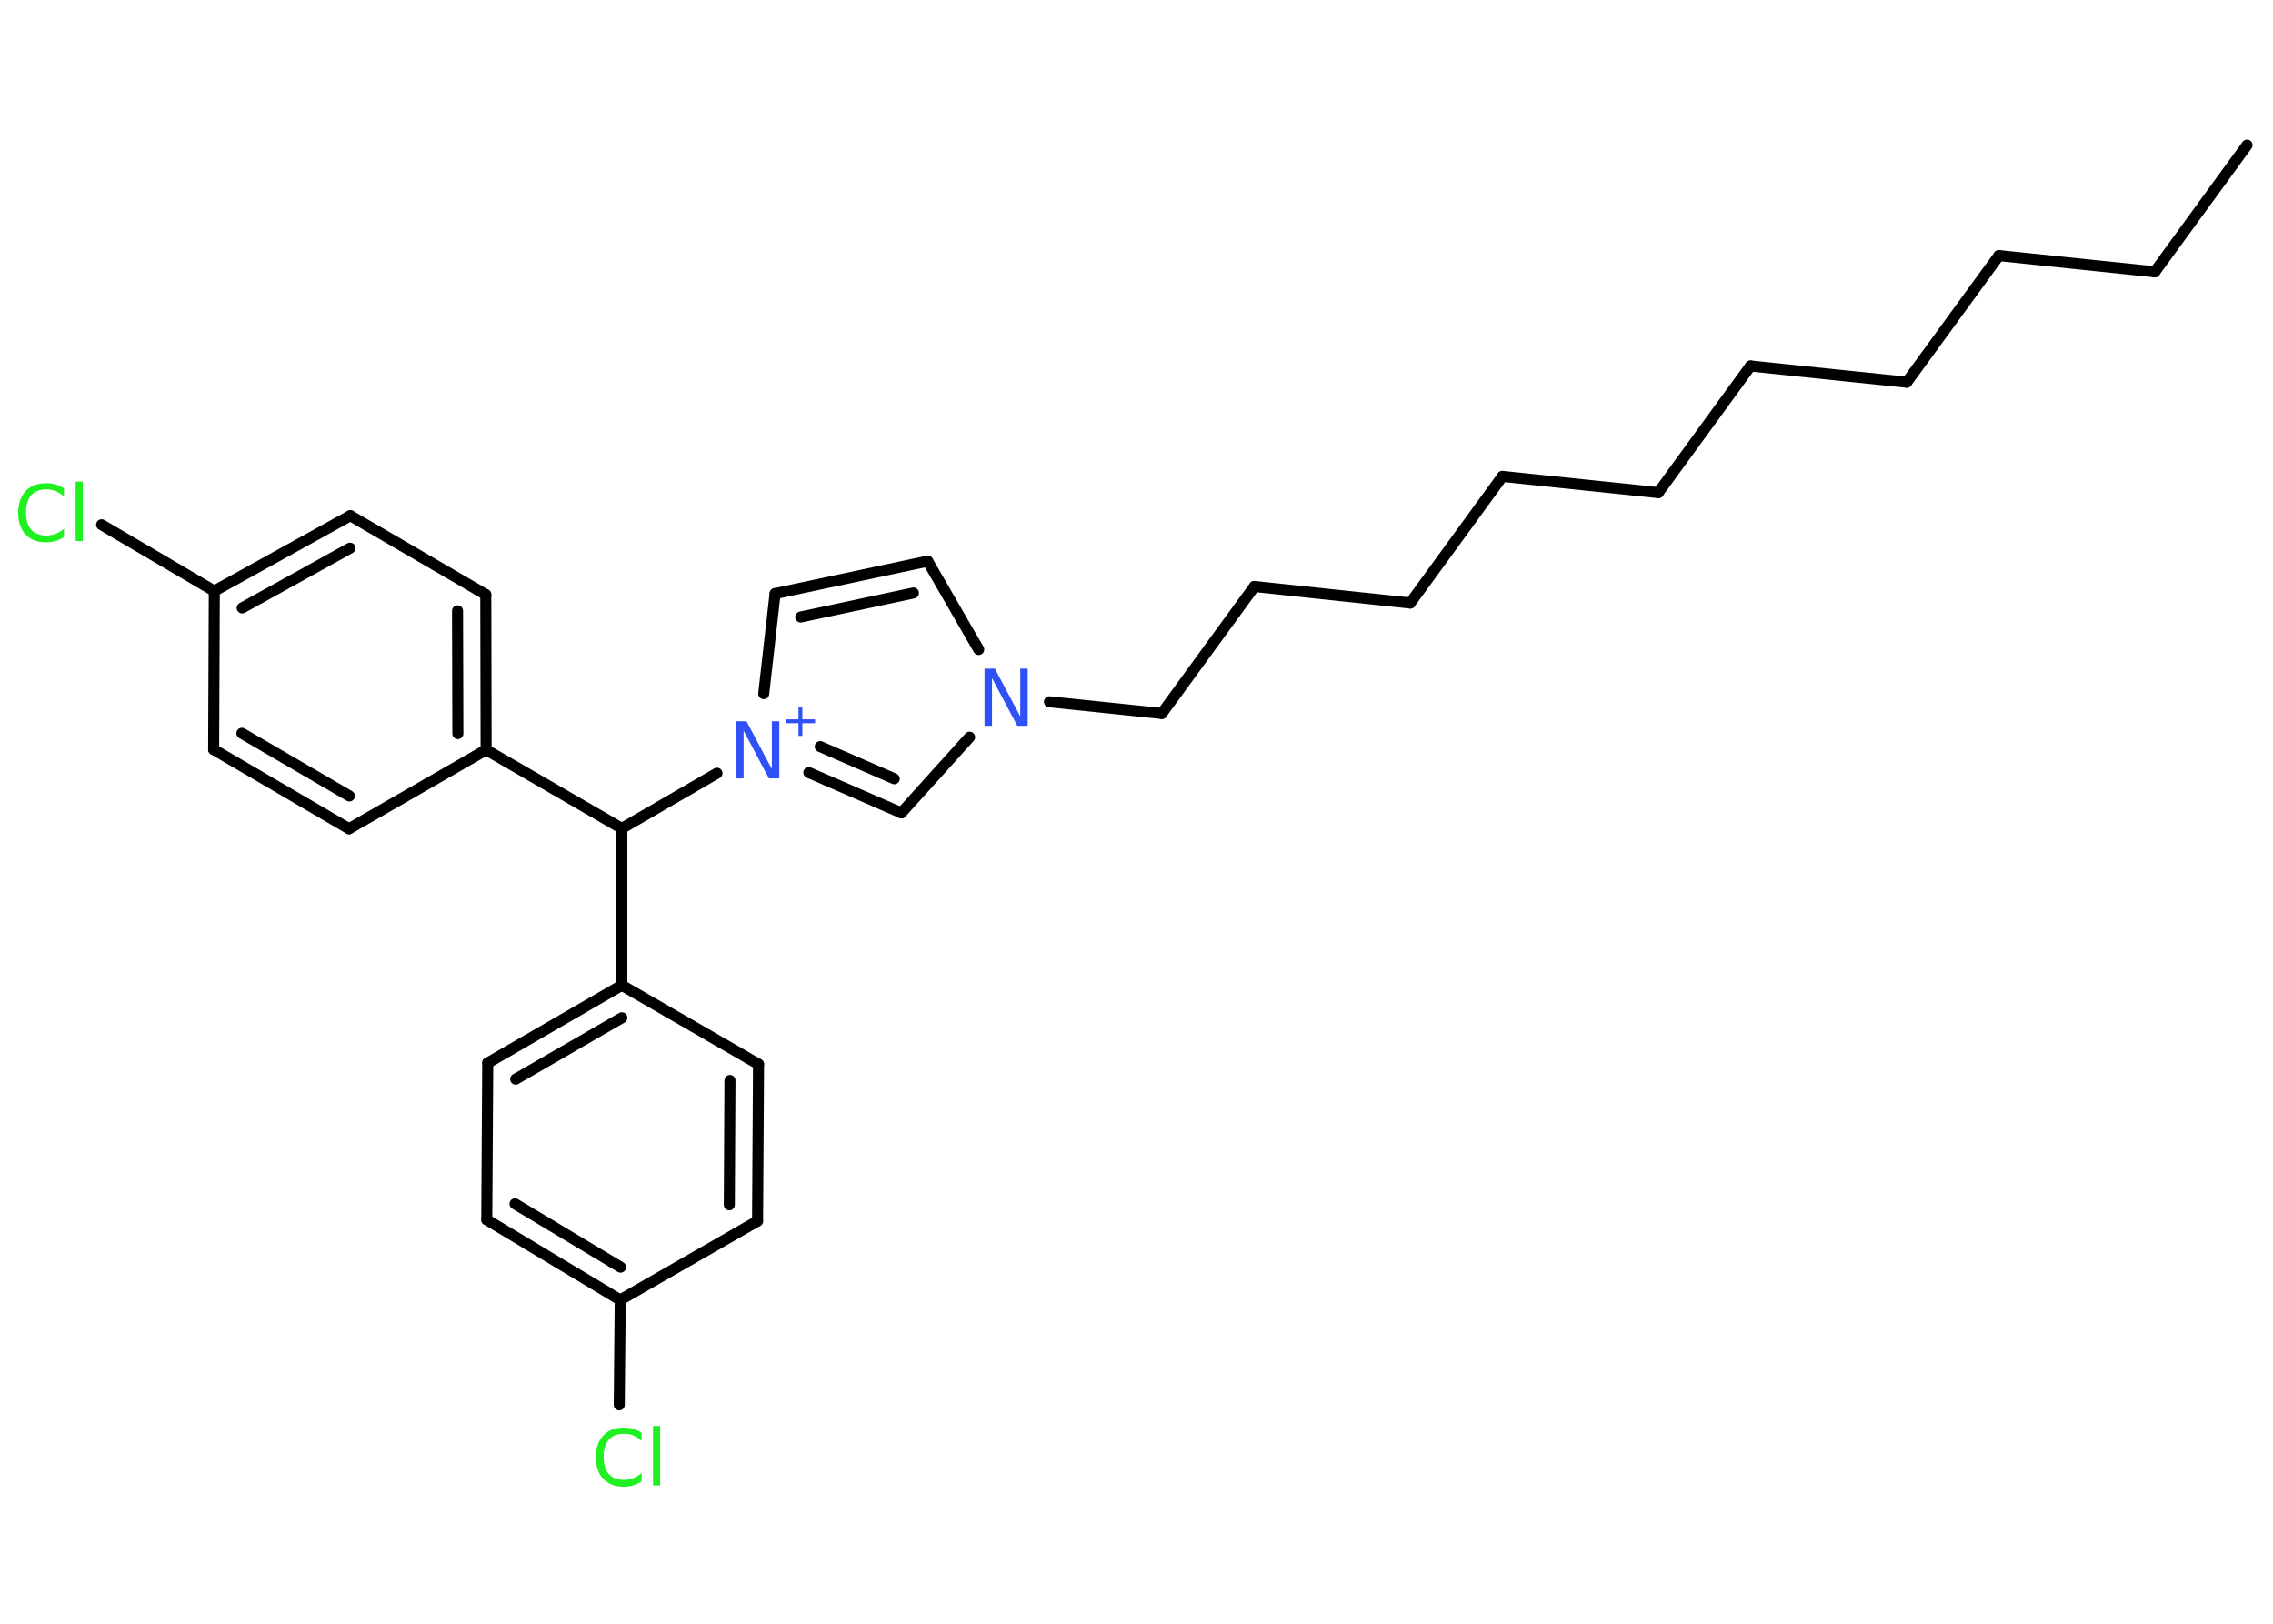 <?xml version='1.0' encoding='UTF-8'?>
<!DOCTYPE svg PUBLIC "-//W3C//DTD SVG 1.1//EN" "http://www.w3.org/Graphics/SVG/1.1/DTD/svg11.dtd">
<svg version='1.2' xmlns='http://www.w3.org/2000/svg' xmlns:xlink='http://www.w3.org/1999/xlink' width='70.0mm' height='50.0mm' viewBox='0 0 70.0 50.0'>
  <desc>Generated by the Chemistry Development Kit (http://github.com/cdk)</desc>
  <g stroke-linecap='round' stroke-linejoin='round' stroke='#000000' stroke-width='.34' fill='#3050F8'>
    <rect x='.0' y='.0' width='70.0' height='50.0' fill='#FFFFFF' stroke='none'/>
    <g id='mol1' class='mol'>
      <line id='mol1bnd1' class='bond' x1='69.2' y1='4.47' x2='66.36' y2='8.37'/>
      <line id='mol1bnd2' class='bond' x1='66.36' y1='8.37' x2='61.56' y2='7.87'/>
      <line id='mol1bnd3' class='bond' x1='61.56' y1='7.87' x2='58.72' y2='11.77'/>
      <line id='mol1bnd4' class='bond' x1='58.72' y1='11.77' x2='53.91' y2='11.27'/>
      <line id='mol1bnd5' class='bond' x1='53.91' y1='11.27' x2='51.07' y2='15.17'/>
      <line id='mol1bnd6' class='bond' x1='51.07' y1='15.17' x2='46.27' y2='14.67'/>
      <line id='mol1bnd7' class='bond' x1='46.27' y1='14.67' x2='43.43' y2='18.57'/>
      <line id='mol1bnd8' class='bond' x1='43.43' y1='18.57' x2='38.63' y2='18.06'/>
      <line id='mol1bnd9' class='bond' x1='38.63' y1='18.06' x2='35.78' y2='21.97'/>
      <line id='mol1bnd10' class='bond' x1='35.78' y1='21.97' x2='32.32' y2='21.61'/>
      <line id='mol1bnd11' class='bond' x1='30.14' y1='20.0' x2='28.57' y2='17.28'/>
      <g id='mol1bnd12' class='bond'>
        <line x1='28.57' y1='17.28' x2='23.87' y2='18.28'/>
        <line x1='28.13' y1='18.26' x2='24.66' y2='19.0'/>
      </g>
      <line id='mol1bnd13' class='bond' x1='23.87' y1='18.28' x2='23.52' y2='21.36'/>
      <line id='mol1bnd14' class='bond' x1='22.08' y1='23.81' x2='19.15' y2='25.51'/>
      <line id='mol1bnd15' class='bond' x1='19.15' y1='25.51' x2='14.97' y2='23.09'/>
      <g id='mol1bnd16' class='bond'>
        <line x1='14.97' y1='23.09' x2='14.96' y2='18.31'/>
        <line x1='14.1' y1='22.59' x2='14.09' y2='18.81'/>
      </g>
      <line id='mol1bnd17' class='bond' x1='14.96' y1='18.31' x2='10.79' y2='15.88'/>
      <g id='mol1bnd18' class='bond'>
        <line x1='10.79' y1='15.88' x2='6.6' y2='18.2'/>
        <line x1='10.78' y1='16.88' x2='7.46' y2='18.72'/>
      </g>
      <line id='mol1bnd19' class='bond' x1='6.6' y1='18.2' x2='3.13' y2='16.16'/>
      <line id='mol1bnd20' class='bond' x1='6.6' y1='18.2' x2='6.58' y2='23.08'/>
      <g id='mol1bnd21' class='bond'>
        <line x1='6.58' y1='23.08' x2='10.75' y2='25.52'/>
        <line x1='7.45' y1='22.58' x2='10.76' y2='24.51'/>
      </g>
      <line id='mol1bnd22' class='bond' x1='14.97' y1='23.09' x2='10.75' y2='25.52'/>
      <line id='mol1bnd23' class='bond' x1='19.15' y1='25.51' x2='19.15' y2='30.34'/>
      <g id='mol1bnd24' class='bond'>
        <line x1='19.15' y1='30.34' x2='15.02' y2='32.73'/>
        <line x1='19.15' y1='31.34' x2='15.88' y2='33.23'/>
      </g>
      <line id='mol1bnd25' class='bond' x1='15.02' y1='32.73' x2='14.99' y2='37.56'/>
      <g id='mol1bnd26' class='bond'>
        <line x1='14.99' y1='37.56' x2='19.1' y2='40.03'/>
        <line x1='15.86' y1='37.07' x2='19.11' y2='39.02'/>
      </g>
      <line id='mol1bnd27' class='bond' x1='19.1' y1='40.03' x2='19.07' y2='43.26'/>
      <line id='mol1bnd28' class='bond' x1='19.1' y1='40.03' x2='23.33' y2='37.6'/>
      <g id='mol1bnd29' class='bond'>
        <line x1='23.33' y1='37.6' x2='23.36' y2='32.77'/>
        <line x1='22.46' y1='37.1' x2='22.48' y2='33.27'/>
      </g>
      <line id='mol1bnd30' class='bond' x1='19.15' y1='30.34' x2='23.36' y2='32.77'/>
      <g id='mol1bnd31' class='bond'>
        <line x1='24.91' y1='23.79' x2='27.76' y2='25.03'/>
        <line x1='25.26' y1='22.99' x2='27.54' y2='23.98'/>
      </g>
      <line id='mol1bnd32' class='bond' x1='29.86' y1='22.7' x2='27.76' y2='25.03'/>
      <path id='mol1atm11' class='atom' d='M30.32 20.59h.32l.78 1.47v-1.47h.23v1.76h-.32l-.78 -1.47v1.47h-.23v-1.76z' stroke='none'/>
      <g id='mol1atm14' class='atom'>
        <path d='M22.67 22.21h.32l.78 1.47v-1.47h.23v1.76h-.32l-.78 -1.47v1.47h-.23v-1.76z' stroke='none'/>
        <path d='M24.71 21.76v.39h.39v.12h-.39v.39h-.12v-.39h-.39v-.12h.39v-.39h.12z' stroke='none'/>
      </g>
      <path id='mol1atm20' class='atom' d='M1.97 15.04v.25q-.12 -.11 -.26 -.17q-.13 -.05 -.29 -.05q-.3 .0 -.46 .18q-.16 .18 -.16 .53q.0 .35 .16 .53q.16 .18 .46 .18q.15 .0 .29 -.05q.13 -.05 .26 -.16v.25q-.12 .09 -.26 .13q-.14 .04 -.29 .04q-.4 .0 -.63 -.24q-.23 -.24 -.23 -.67q.0 -.42 .23 -.67q.23 -.24 .63 -.24q.16 .0 .3 .04q.14 .04 .26 .13zM2.33 14.83h.22v1.83h-.22v-1.83z' stroke='none' fill='#1FF01F'/>
      <path id='mol1atm27' class='atom' d='M19.76 44.12v.25q-.12 -.11 -.26 -.17q-.13 -.05 -.29 -.05q-.3 .0 -.46 .18q-.16 .18 -.16 .53q.0 .35 .16 .53q.16 .18 .46 .18q.15 .0 .29 -.05q.13 -.05 .26 -.16v.25q-.12 .09 -.26 .13q-.14 .04 -.29 .04q-.4 .0 -.63 -.24q-.23 -.24 -.23 -.67q.0 -.42 .23 -.67q.23 -.24 .63 -.24q.16 .0 .3 .04q.14 .04 .26 .13zM20.11 43.91h.22v1.83h-.22v-1.83z' stroke='none' fill='#1FF01F'/>
    </g>
  </g>
</svg>
